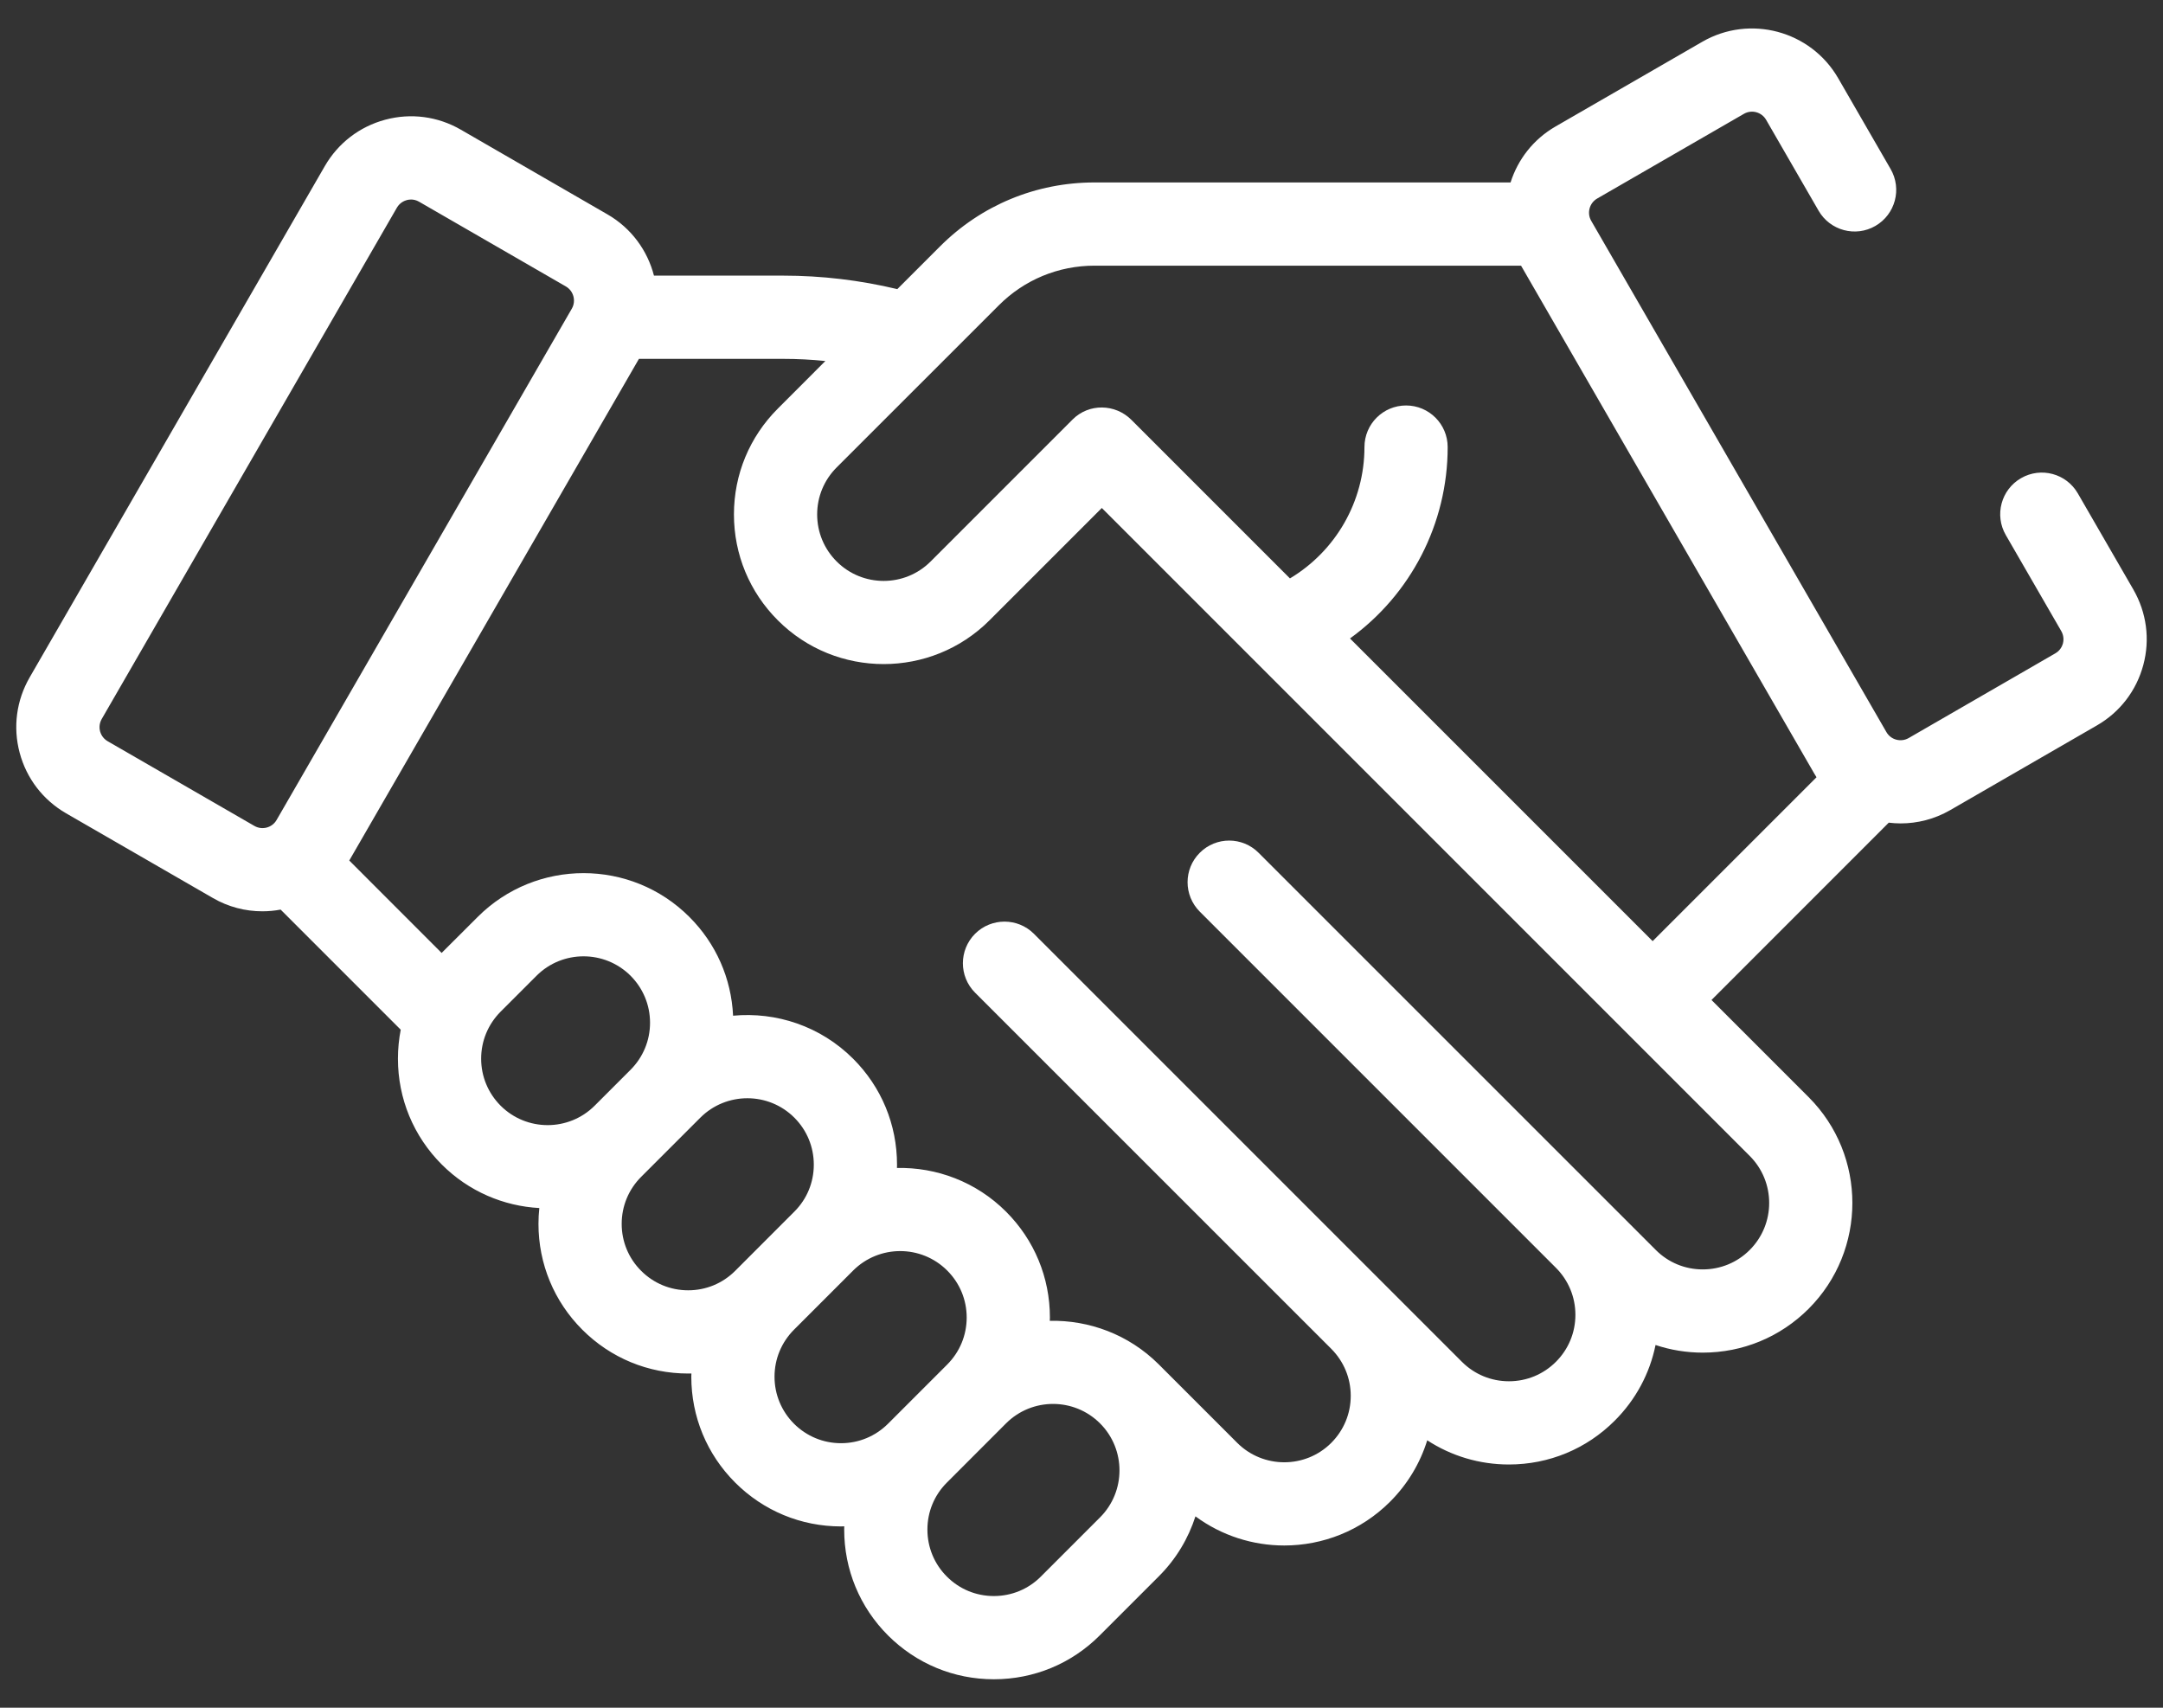 <svg width="38" height="30" viewBox="0 0 38 30" fill="none" xmlns="http://www.w3.org/2000/svg">
<rect x="0" y="0" width="38" height="30" fill="#333333" stroke="none"/>
<path d="M37.479 10.356L36.504 8.668C36.302 8.318 35.856 8.198 35.506 8.4C35.156 8.602 35.036 9.049 35.238 9.399L36.213 11.087C36.264 11.176 36.253 11.261 36.242 11.304C36.23 11.346 36.198 11.426 36.109 11.477L33.531 12.966C33.394 13.044 33.219 12.997 33.141 12.861L27.954 3.878C27.876 3.742 27.923 3.567 28.059 3.488L30.637 2C30.773 1.921 30.948 1.968 31.027 2.104L31.949 3.701C32.151 4.051 32.598 4.171 32.947 3.969C33.297 3.767 33.417 3.32 33.215 2.97L32.293 1.373C31.811 0.539 30.741 0.252 29.906 0.734L27.328 2.222C26.936 2.448 26.665 2.804 26.538 3.205H19.229C18.203 3.205 17.238 3.604 16.513 4.33L15.764 5.079C15.107 4.922 14.435 4.842 13.758 4.842H11.489C11.376 4.404 11.094 4.009 10.672 3.766L8.094 2.277C7.69 2.044 7.219 1.982 6.768 2.103C6.317 2.224 5.941 2.513 5.707 2.917L0.521 11.9C0.288 12.304 0.225 12.775 0.346 13.226C0.467 13.677 0.756 14.053 1.16 14.287L3.739 15.775C4.013 15.934 4.313 16.009 4.609 16.009C4.717 16.009 4.825 15.999 4.93 15.979L7.04 18.089C7.008 18.255 6.991 18.425 6.991 18.598C6.991 19.3 7.265 19.961 7.761 20.457C8.237 20.933 8.851 21.188 9.475 21.222C9.465 21.314 9.46 21.406 9.46 21.5C9.46 22.202 9.734 22.863 10.23 23.359C10.727 23.856 11.387 24.129 12.09 24.129C12.109 24.129 12.128 24.128 12.147 24.128C12.146 24.147 12.145 24.166 12.145 24.185C12.145 24.887 12.419 25.548 12.915 26.044C13.412 26.541 14.073 26.815 14.775 26.815C14.794 26.815 14.813 26.814 14.832 26.813C14.832 26.832 14.831 26.851 14.831 26.87C14.831 27.573 15.104 28.233 15.601 28.73C16.098 29.226 16.758 29.5 17.46 29.5C18.163 29.5 18.823 29.227 19.32 28.73L20.36 27.69C20.665 27.385 20.878 27.023 21.002 26.638C21.464 26.979 22.013 27.15 22.562 27.15C23.235 27.15 23.909 26.893 24.421 26.381C24.728 26.074 24.949 25.705 25.074 25.302C25.497 25.578 25.991 25.727 26.509 25.727C27.211 25.727 27.872 25.454 28.368 24.957C28.738 24.588 28.983 24.128 29.085 23.628C29.349 23.716 29.628 23.762 29.914 23.762C30.617 23.762 31.277 23.488 31.774 22.992C32.799 21.966 32.799 20.298 31.774 19.273L30.068 17.567L33.182 14.452C33.251 14.46 33.321 14.465 33.391 14.465C33.687 14.465 33.987 14.39 34.261 14.232L36.84 12.743C37.244 12.51 37.533 12.133 37.654 11.682C37.775 11.231 37.712 10.761 37.479 10.356ZM1.891 13.021C1.802 12.969 1.77 12.89 1.758 12.848C1.747 12.805 1.736 12.72 1.787 12.631L6.973 3.648C7.025 3.559 7.104 3.527 7.147 3.515C7.165 3.51 7.191 3.505 7.221 3.505C7.262 3.505 7.312 3.514 7.363 3.544L9.941 5.032C10.077 5.111 10.124 5.286 10.046 5.422L4.859 14.405C4.781 14.541 4.606 14.588 4.469 14.509L1.891 13.021ZM8.453 18.598C8.453 18.286 8.575 17.993 8.795 17.772L9.426 17.141C9.654 16.913 9.953 16.8 10.252 16.8C10.551 16.8 10.85 16.914 11.078 17.141C11.298 17.362 11.42 17.655 11.42 17.967C11.42 18.279 11.298 18.572 11.078 18.793L10.447 19.424C9.991 19.879 9.251 19.879 8.795 19.424C8.575 19.203 8.453 18.91 8.453 18.598ZM12.09 22.667C11.778 22.667 11.485 22.546 11.264 22.325C11.043 22.105 10.922 21.812 10.922 21.5C10.922 21.188 11.043 20.895 11.264 20.674L12.304 19.634C12.531 19.407 12.831 19.293 13.13 19.293C13.429 19.293 13.728 19.407 13.955 19.634C14.176 19.855 14.297 20.148 14.297 20.46C14.297 20.772 14.176 21.065 13.955 21.285L12.916 22.325C12.695 22.546 12.402 22.667 12.09 22.667ZM14.775 25.353C14.463 25.353 14.17 25.231 13.949 25.011C13.729 24.79 13.607 24.497 13.607 24.185C13.607 23.873 13.729 23.58 13.949 23.359L14.989 22.319C15.217 22.092 15.516 21.978 15.815 21.978C16.114 21.978 16.413 22.092 16.641 22.32C16.861 22.54 16.983 22.833 16.983 23.145C16.983 23.457 16.861 23.75 16.641 23.971L15.601 25.011C15.38 25.231 15.087 25.353 14.775 25.353ZM19.326 26.656L18.286 27.696C18.066 27.917 17.772 28.038 17.46 28.038C17.148 28.038 16.855 27.917 16.635 27.696C16.414 27.476 16.293 27.182 16.293 26.87C16.293 26.558 16.414 26.265 16.635 26.045L17.674 25.005C17.902 24.777 18.201 24.663 18.5 24.663C18.799 24.663 19.098 24.777 19.326 25.005C19.781 25.46 19.781 26.201 19.326 26.656ZM30.74 21.958C30.52 22.179 30.226 22.3 29.914 22.3C29.602 22.3 29.309 22.179 29.089 21.958L22.111 14.981C21.826 14.695 21.363 14.695 21.078 14.981C20.792 15.266 20.792 15.729 21.078 16.015L27.335 22.272C27.555 22.492 27.677 22.786 27.677 23.098C27.677 23.41 27.555 23.703 27.335 23.923C27.114 24.144 26.821 24.265 26.509 24.265C26.197 24.265 25.904 24.144 25.683 23.923L18.164 16.404C17.879 16.119 17.416 16.119 17.13 16.404C16.845 16.69 16.845 17.153 17.13 17.438L23.388 23.695C23.608 23.916 23.73 24.209 23.73 24.521C23.73 24.833 23.608 25.126 23.388 25.347C22.933 25.802 22.192 25.802 21.736 25.347L20.36 23.971C20.358 23.969 20.356 23.967 20.354 23.965C19.828 23.442 19.133 23.189 18.443 23.203C18.444 23.184 18.445 23.165 18.445 23.145C18.445 22.443 18.171 21.782 17.675 21.286C17.148 20.759 16.45 20.503 15.758 20.518C15.758 20.499 15.759 20.479 15.759 20.46C15.759 19.757 15.486 19.097 14.989 18.6C14.413 18.024 13.633 17.772 12.879 17.843C12.848 17.187 12.579 16.575 12.111 16.108C11.086 15.082 9.418 15.082 8.392 16.108L7.761 16.738C7.761 16.739 7.76 16.74 7.759 16.741L6.136 15.117L11.225 6.304H13.758C14.007 6.304 14.254 6.317 14.5 6.342L13.665 7.178C13.168 7.675 12.894 8.335 12.894 9.037C12.894 9.74 13.168 10.4 13.665 10.897C14.177 11.41 14.851 11.666 15.524 11.666C16.198 11.666 16.871 11.41 17.384 10.897L19.357 8.924L30.74 20.307C31.195 20.762 31.195 21.503 30.74 21.958ZM23.717 11.216C24.781 10.446 25.433 9.203 25.433 7.854C25.433 7.45 25.105 7.123 24.702 7.123C24.298 7.123 23.971 7.45 23.971 7.854C23.971 8.809 23.466 9.68 22.662 10.161L19.877 7.376C19.592 7.091 19.13 7.083 18.844 7.369L16.35 9.863C15.895 10.319 15.154 10.319 14.698 9.863C14.478 9.643 14.356 9.349 14.356 9.037C14.356 8.726 14.478 8.432 14.698 8.212L17.547 5.364C17.996 4.914 18.594 4.667 19.229 4.667H26.722L31.875 13.592C31.887 13.613 31.9 13.633 31.913 13.654L29.034 16.533L23.717 11.216Z" fill="white"/>
</svg>
